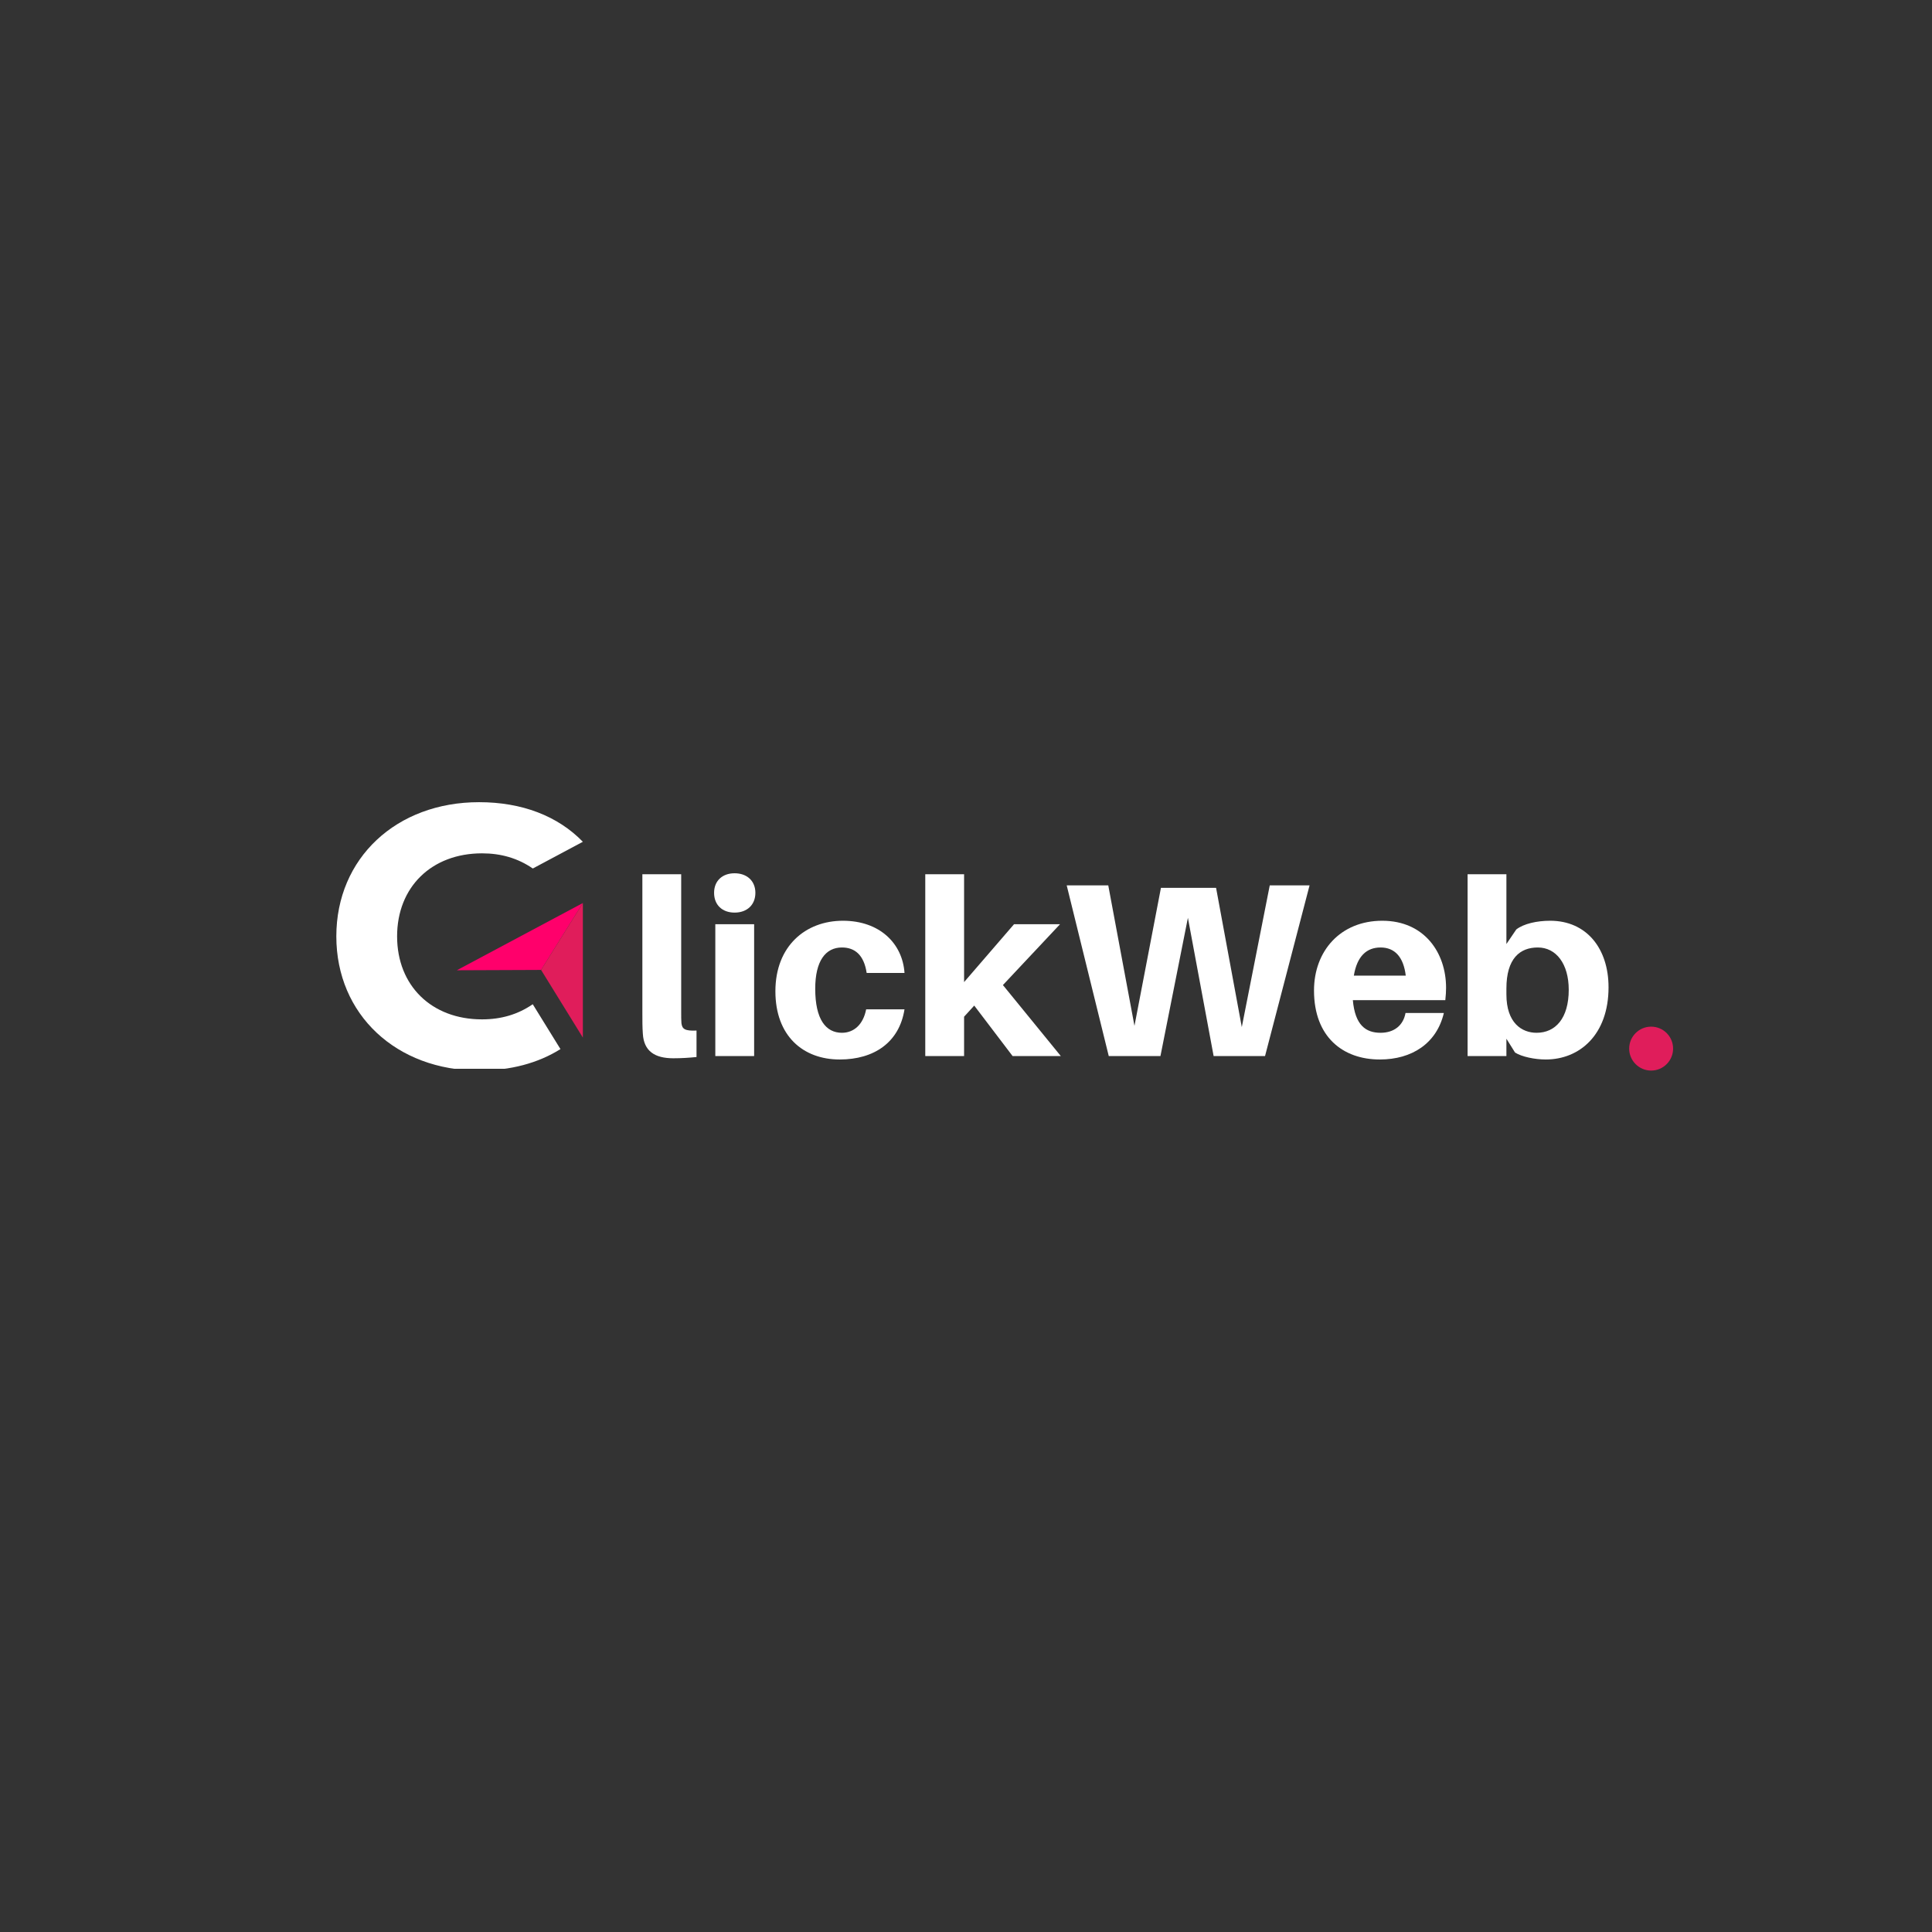 <svg xmlns="http://www.w3.org/2000/svg" xmlns:xlink="http://www.w3.org/1999/xlink" width="500" zoomAndPan="magnify" viewBox="0 0 375 375" height="500" preserveAspectRatio="xMidYMid meet" version="1.0"><rect x="0" y="0" width="375" height="375" fill="#333333" stroke="none"/><defs><g/><clipPath id="2b8735e957"><path d="M 65.277 155.703 L 113.277 155.703 L 113.277 207.453 L 65.277 207.453 Z M 65.277 155.703 " clip-rule="nonzero"/></clipPath><clipPath id="f9e5d5bd3d"><path d="M 88 175 L 113.277 175 L 113.277 189 L 88 189 Z M 88 175 " clip-rule="nonzero"/></clipPath><clipPath id="87341a757c"><path d="M 105 175 L 113.277 175 L 113.277 202 L 105 202 Z M 105 175 " clip-rule="nonzero"/></clipPath><clipPath id="65172bd862"><path d="M 316.223 199.273 L 324.746 199.273 L 324.746 207.797 L 316.223 207.797 Z M 316.223 199.273 " clip-rule="nonzero"/></clipPath><clipPath id="c6dd554333"><path d="M 320.484 199.273 C 318.133 199.273 316.223 201.18 316.223 203.535 C 316.223 205.887 318.133 207.797 320.484 207.797 C 322.84 207.797 324.746 205.887 324.746 203.535 C 324.746 201.18 322.84 199.273 320.484 199.273 Z M 320.484 199.273 " clip-rule="nonzero"/></clipPath></defs><g fill="#ffffff" fill-opacity="1"><g transform="translate(122.042, 204.975)"><g><path d="M 10.176 -35.281 L 2.641 -35.281 L 2.641 -8.594 C 2.641 -6.816 2.641 -5.566 2.734 -4.32 C 2.93 -0.961 5.039 0.434 8.641 0.434 C 10.32 0.434 11.711 0.336 13.152 0.191 L 13.152 -4.945 C 10.895 -4.848 10.367 -5.23 10.223 -6.383 C 10.176 -7.055 10.176 -7.633 10.176 -8.734 Z M 10.176 -35.281 "/></g></g></g><g fill="#ffffff" fill-opacity="1"><g transform="translate(136.01, 204.975)"><g><path d="M 6.574 -35.473 C 4.176 -35.473 2.594 -33.984 2.594 -31.68 C 2.594 -29.328 4.176 -27.84 6.574 -27.84 C 8.977 -27.84 10.609 -29.328 10.609 -31.68 C 10.609 -33.984 8.977 -35.473 6.574 -35.473 Z M 10.367 0 L 10.367 -25.586 L 2.832 -25.586 L 2.832 0 Z M 10.367 0 "/></g></g></g><g fill="#ffffff" fill-opacity="1"><g transform="translate(149.258, 204.975)"><g><path d="M 14.352 -26.258 C 7.105 -26.258 1.246 -21.359 1.246 -12.574 C 1.246 -3.887 6.625 0.672 13.727 0.672 C 20.398 0.672 25.297 -2.641 26.305 -9.07 L 18.863 -9.07 C 18.289 -6.098 16.465 -4.512 14.16 -4.512 C 11.039 -4.512 8.977 -7.105 8.977 -13.055 C 8.977 -18.48 10.992 -21.07 14.16 -21.07 C 16.656 -21.07 18.434 -19.633 18.961 -16.129 L 26.305 -16.129 C 25.922 -21.84 21.504 -26.258 14.352 -26.258 Z M 14.352 -26.258 "/></g></g></g><g fill="#ffffff" fill-opacity="1"><g transform="translate(176.762, 204.975)"><g><path d="M 12.336 -9.793 L 19.777 0 L 29.137 0 L 17.902 -13.777 L 28.992 -25.586 L 20.062 -25.586 L 10.367 -14.352 L 10.367 -35.281 L 2.832 -35.281 L 2.832 0 L 10.367 0 L 10.367 -7.633 Z M 12.336 -9.793 "/></g></g></g><g fill="#ffffff" fill-opacity="1"><g transform="translate(205.802, 204.975)"><g><path d="M 48.383 -33.121 L 40.656 -33.121 L 35.23 -5.617 L 30.238 -32.641 L 19.535 -32.641 L 14.398 -5.855 L 9.312 -33.121 L 1.246 -33.121 L 9.406 0 L 19.441 0 L 24.77 -26.832 L 29.762 0 L 39.742 0 Z M 48.383 -33.121 "/></g></g></g><g fill="#ffffff" fill-opacity="1"><g transform="translate(253.802, 204.975)"><g><path d="M 26.879 -13.246 C 26.879 -20.062 22.656 -26.258 14.496 -26.258 C 6.383 -26.258 1.246 -20.398 1.246 -12.719 C 1.246 -3.695 6.863 0.672 14.016 0.672 C 20.258 0.672 25.055 -2.449 26.449 -8.352 L 19.008 -8.352 C 18.574 -5.953 16.801 -4.512 14.16 -4.512 C 11.328 -4.512 9.215 -5.953 8.785 -10.848 L 26.734 -10.848 C 26.832 -11.762 26.879 -12.574 26.879 -13.246 Z M 14.16 -21.07 C 16.945 -21.07 18.625 -19.199 19.055 -15.602 L 8.977 -15.602 C 9.602 -19.391 11.473 -21.07 14.16 -21.07 Z M 14.16 -21.07 "/></g></g></g><g fill="#ffffff" fill-opacity="1"><g transform="translate(282.026, 204.975)"><g><path d="M 18.863 -26.258 C 16.273 -26.258 13.727 -25.68 12.289 -24.574 L 10.367 -21.742 L 10.367 -35.281 L 2.832 -35.281 L 2.832 0 L 10.367 0 L 10.367 -3.359 L 12.047 -0.672 C 13.344 0.145 15.887 0.672 18 0.672 C 24.574 0.672 30.191 -4.129 30.191 -13.344 C 30.191 -20.879 25.922 -26.258 18.863 -26.258 Z M 16.223 -4.512 C 13.344 -4.512 10.367 -6.434 10.367 -11.953 L 10.367 -13.105 C 10.367 -18.961 13.008 -21.07 16.465 -21.07 C 20.016 -21.07 22.465 -17.902 22.465 -12.863 C 22.465 -7.297 19.871 -4.512 16.223 -4.512 Z M 16.223 -4.512 "/></g></g></g><g clip-path="url(#2b8735e957)"><path fill="#ffffff" d="M 77.078 181.746 C 77.078 172.172 83.77 165.633 93.562 165.633 C 97.258 165.633 100.512 166.578 103.418 168.574 L 113.133 163.391 C 108.254 158.359 101.281 155.703 92.984 155.703 C 76.938 155.703 65.281 166.566 65.281 181.746 C 65.281 196.926 76.938 207.793 92.984 207.793 C 99.07 207.793 104.438 206.359 108.785 203.629 L 103.406 194.922 C 100.5 196.918 97.258 197.859 93.551 197.859 C 83.77 197.859 77.078 191.32 77.078 181.746 Z M 77.078 181.746 " fill-opacity="1" fill-rule="evenodd"/></g><g clip-path="url(#f9e5d5bd3d)"><path fill="#ff006b" d="M 105.023 188.262 L 113.133 175.273 L 88.672 188.328 L 102.484 188.273 Z M 105.023 188.262 " fill-opacity="1" fill-rule="evenodd"/></g><g clip-path="url(#87341a757c)"><path fill="#e01d5b" d="M 113.133 175.273 L 105.023 188.262 L 113.133 201.395 Z M 113.133 175.273 " fill-opacity="1" fill-rule="evenodd"/></g><g clip-path="url(#65172bd862)"><g clip-path="url(#c6dd554333)"><path fill="#e01d5b" d="M 316.223 199.273 L 324.746 199.273 L 324.746 207.797 L 316.223 207.797 Z M 316.223 199.273 " fill-opacity="1" fill-rule="nonzero"/></g></g></svg>